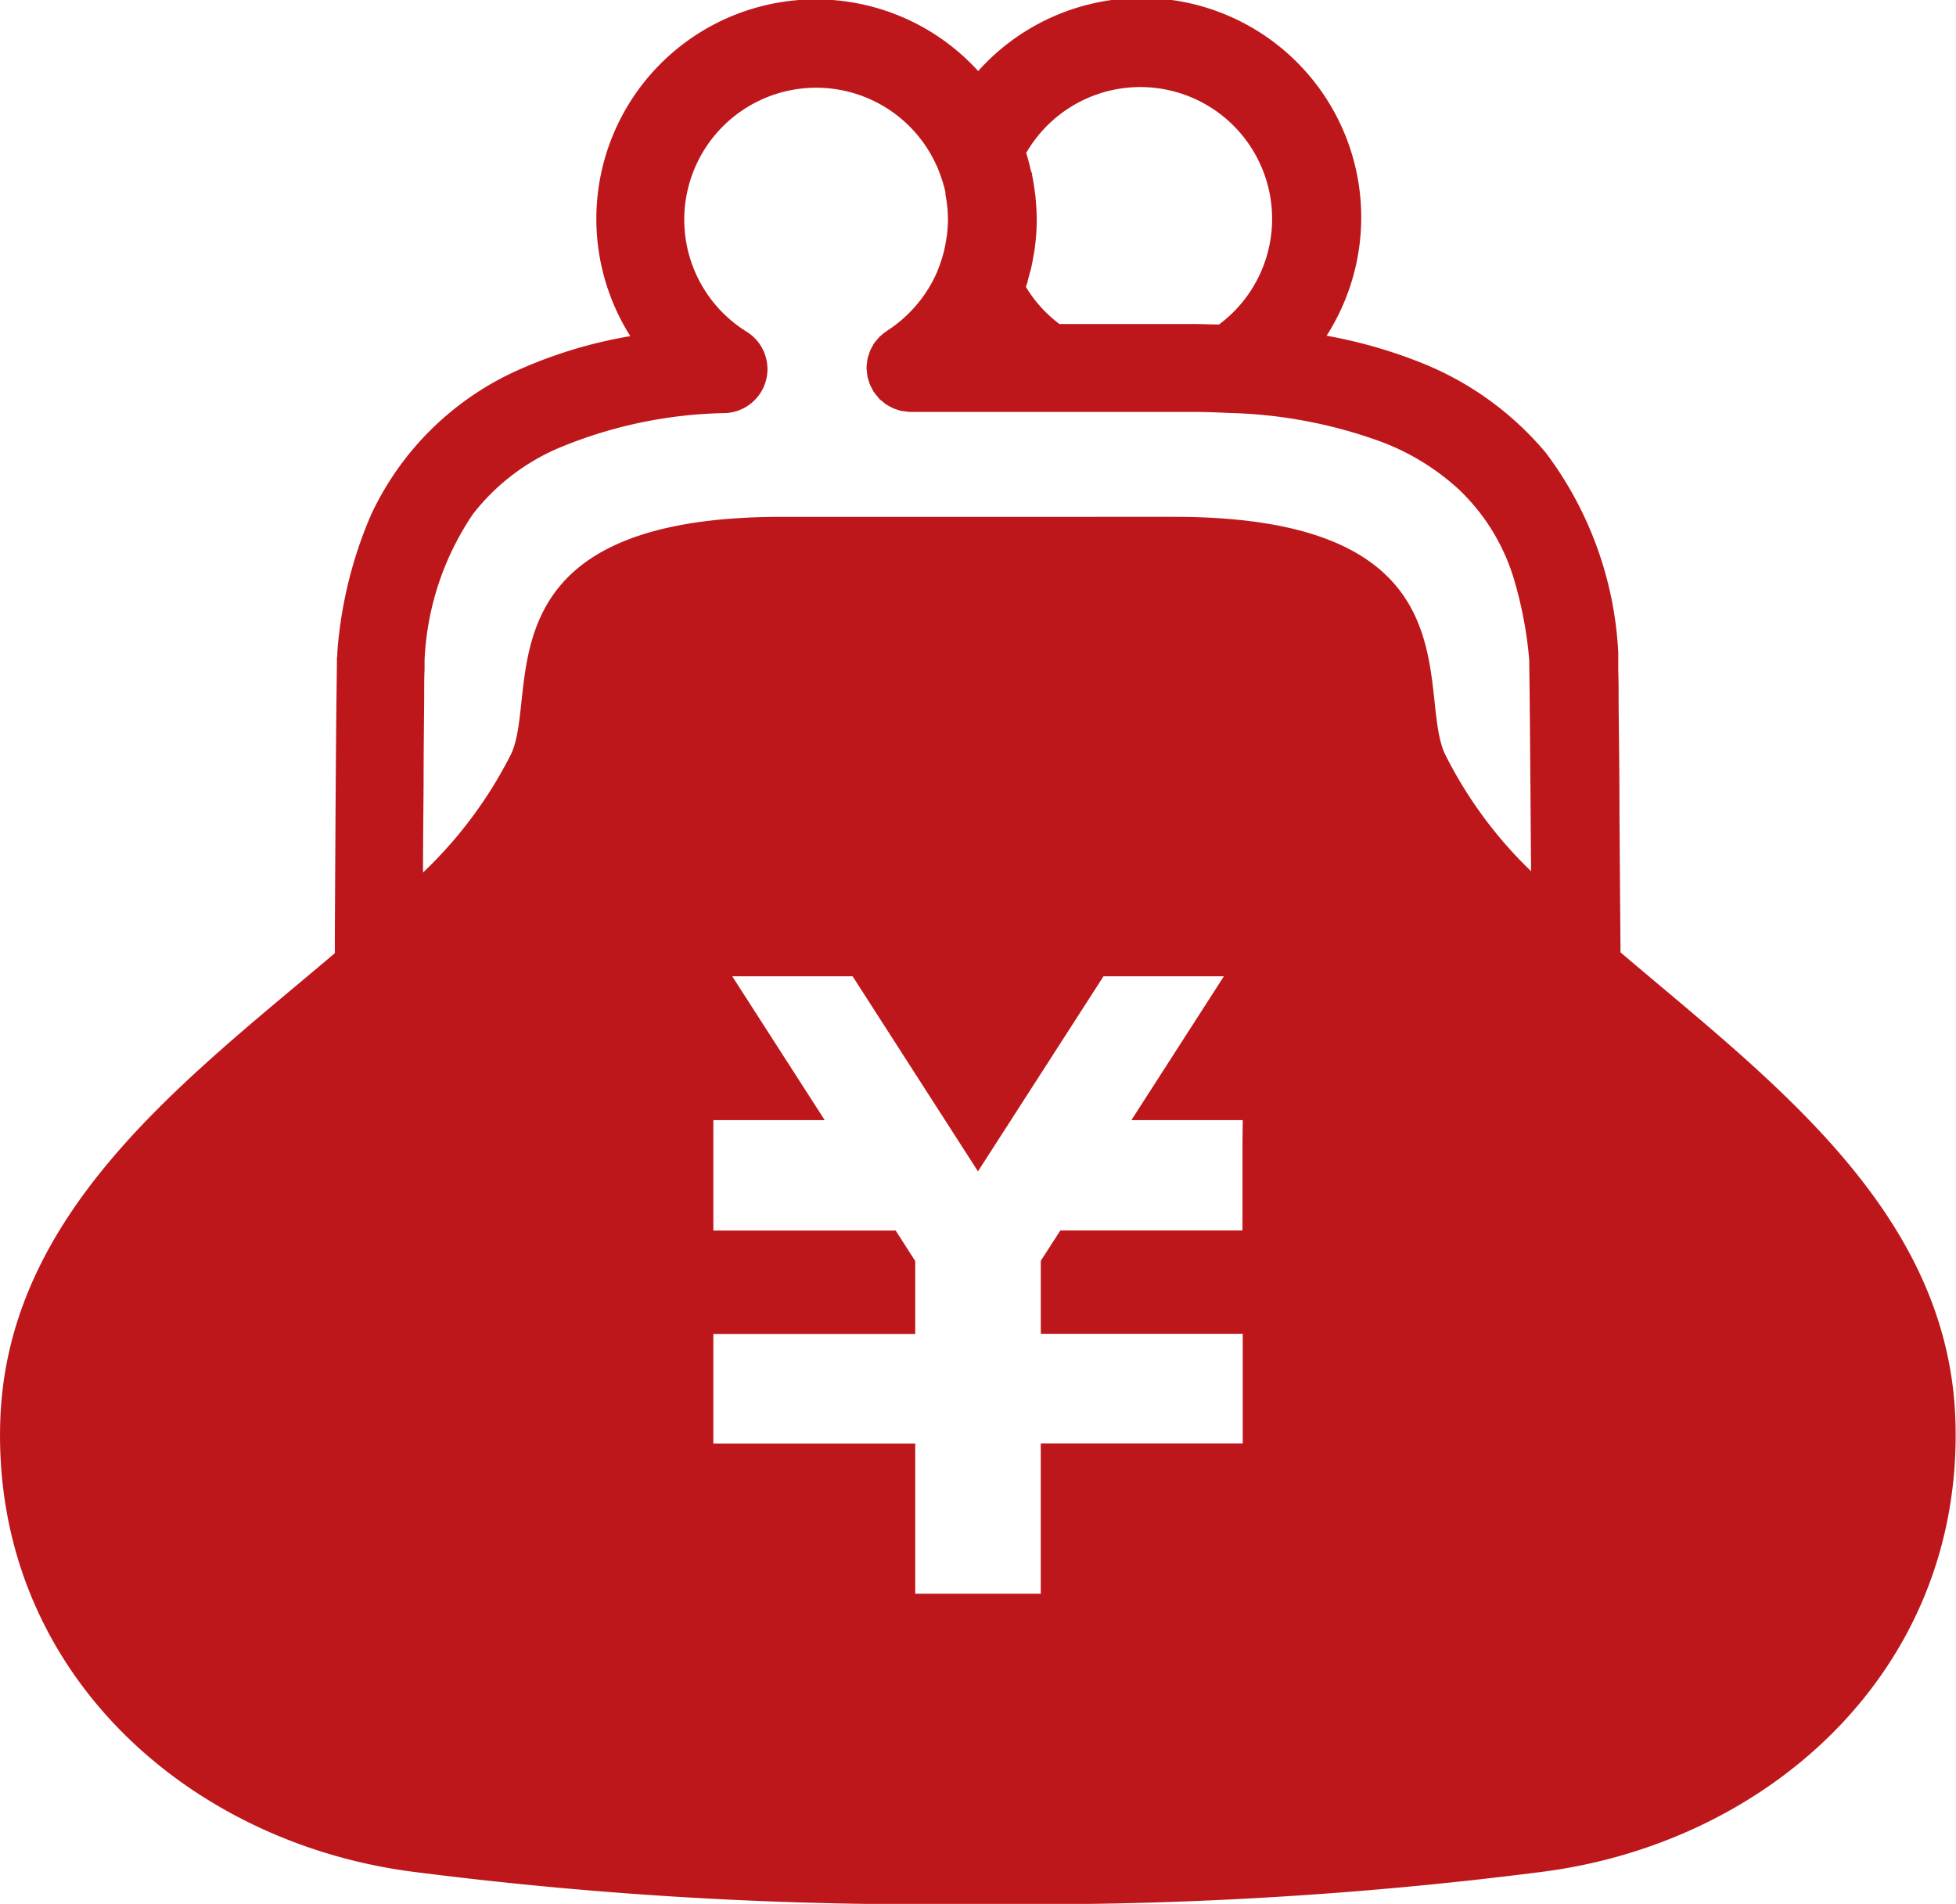 <svg xmlns="http://www.w3.org/2000/svg" width="36.885" height="35.909" viewBox="0 0 36.885 35.909">
  <g id="がま口財布のアイコン_円_" data-name="がま口財布のアイコン　（円）" transform="translate(-0.004 -6.78)">
    <path id="パス_35" data-name="パス 35" d="M30.563,24.743c-.007-.8-.014-1.736-.02-2.609,0-.769-.01-1.488-.016-2.028,0-.27,0-.5-.007-.661,0-.082,0-.149,0-.2l0-.07c0-.023,0-.034,0-.086v0a6.833,6.833,0,0,0-1.369-3.773,5.927,5.927,0,0,0-2.46-1.738,9.15,9.15,0,0,0-1.671-.466A4.139,4.139,0,0,0,18.45,8.12a4.14,4.14,0,0,0-6.56,5,8.694,8.694,0,0,0-2.063.617A5.561,5.561,0,0,0,7,16.492a8.017,8.017,0,0,0-.635,2.594v0c0,.059,0,.068-.007.1,0,.182-.01.715-.016,1.45-.009,1.1-.018,2.614-.024,3.859,0,.09,0,.176,0,.263C3.5,27.148.122,29.636.008,33.609c-.133,4.681,3.536,7.947,7.835,8.481a75.638,75.638,0,0,0,10.6.6,75.615,75.615,0,0,0,10.6-.6c4.3-.534,7.967-3.8,7.836-8.481C36.772,29.627,33.374,27.139,30.563,24.743Zm-1.7-5.482v0ZM19.434,11.9c.027-.111.046-.216.063-.315v0l.006-.03c.006-.043.014-.083.018-.126v0a3.968,3.968,0,0,0,.033-.494c0-.146-.009-.29-.023-.432h0l0-.02-.011-.072c-.015-.11-.029-.218-.053-.325v0l0-.026L19.445,10c-.027-.111-.054-.223-.088-.329v0l0-.009A2.485,2.485,0,1,1,22.992,12.9c-.165,0-.332-.009-.5-.009H19.982a2.454,2.454,0,0,1-.632-.7c.01-.034.023-.065.034-.1,0-.007,0-.011,0-.018.015-.052.028-.1.042-.158a.115.115,0,0,1,.006-.018Zm4,16.419v1.668H20l-.369.572v1.378h3.808v2.069H19.63v2.834H17.263V34.008H13.456V31.939h3.807V30.565l-.369-.576H13.456V27.907h2.1l-1.744-2.713h2.27l2.364,3.679,2.367-3.679h2.27l-1.744,2.713h2.1ZM27.251,21c-.544-1.176.651-4.472-5.108-4.472H14.751c-5.76,0-4.565,3.3-5.108,4.472a8.142,8.142,0,0,1-1.662,2.237c0-.563.007-1.135.011-1.664,0-.642.008-1.22.011-1.648,0-.213,0-.388.007-.513,0-.063,0-.11,0-.144v-.027a5.317,5.317,0,0,1,.914-2.767,4.074,4.074,0,0,1,1.592-1.234,8.52,8.52,0,0,1,3.17-.669.83.83,0,0,0,.4-1.533,2.488,2.488,0,1,1,3.591-3.108l.009.015c.007.02.012.038.02.056a2.7,2.7,0,0,1,.126.4v.011l0,.012c0,.006,0,.015,0,.023a2.47,2.47,0,0,1,.048.478,2.711,2.711,0,0,1-.019.288l-.018.11v0c-.011.07-.024.131-.036.187v0l-.029.106c-.016.054-.034.11-.055.169l-.045.117a2.514,2.514,0,0,1-.95,1.119l-.007.007a.69.69,0,0,0-.086.065c-.015.014-.03.025-.044.038a.787.787,0,0,0-.056.065c-.016.02-.033.038-.047.056s-.025.047-.038.07-.027.047-.037.07a.557.557,0,0,0-.023.07.646.646,0,0,0-.026.084.5.5,0,0,0-.008.06.838.838,0,0,0-.011.106v.009c0,.016,0,.034.006.052a.78.78,0,0,0,.011.1c0,.025.012.05.019.074a.749.749,0,0,0,.026.081.67.67,0,0,0,.041.081c.01.018.017.038.028.056a.027.027,0,0,1,.007.009.854.854,0,0,0,.056.07c.016.02.03.041.047.059s.036.029.055.045a.643.643,0,0,0,.069.056c.019.014.041.024.061.036s.052.029.078.041.048.016.073.025.053.018.081.025.042,0,.064.008a.919.919,0,0,0,.1.01h5.311c.24,0,.473.009.7.02a8.962,8.962,0,0,1,2.877.545,4.508,4.508,0,0,1,1.462.9,3.862,3.862,0,0,1,1.025,1.653,7.547,7.547,0,0,1,.3,1.571c0,.014,0,.054,0,.115.01.52.021,2.222.034,3.859A8.085,8.085,0,0,1,27.251,21Z" transform="translate(0)" fill="#be171b"/>
  </g>
</svg>
